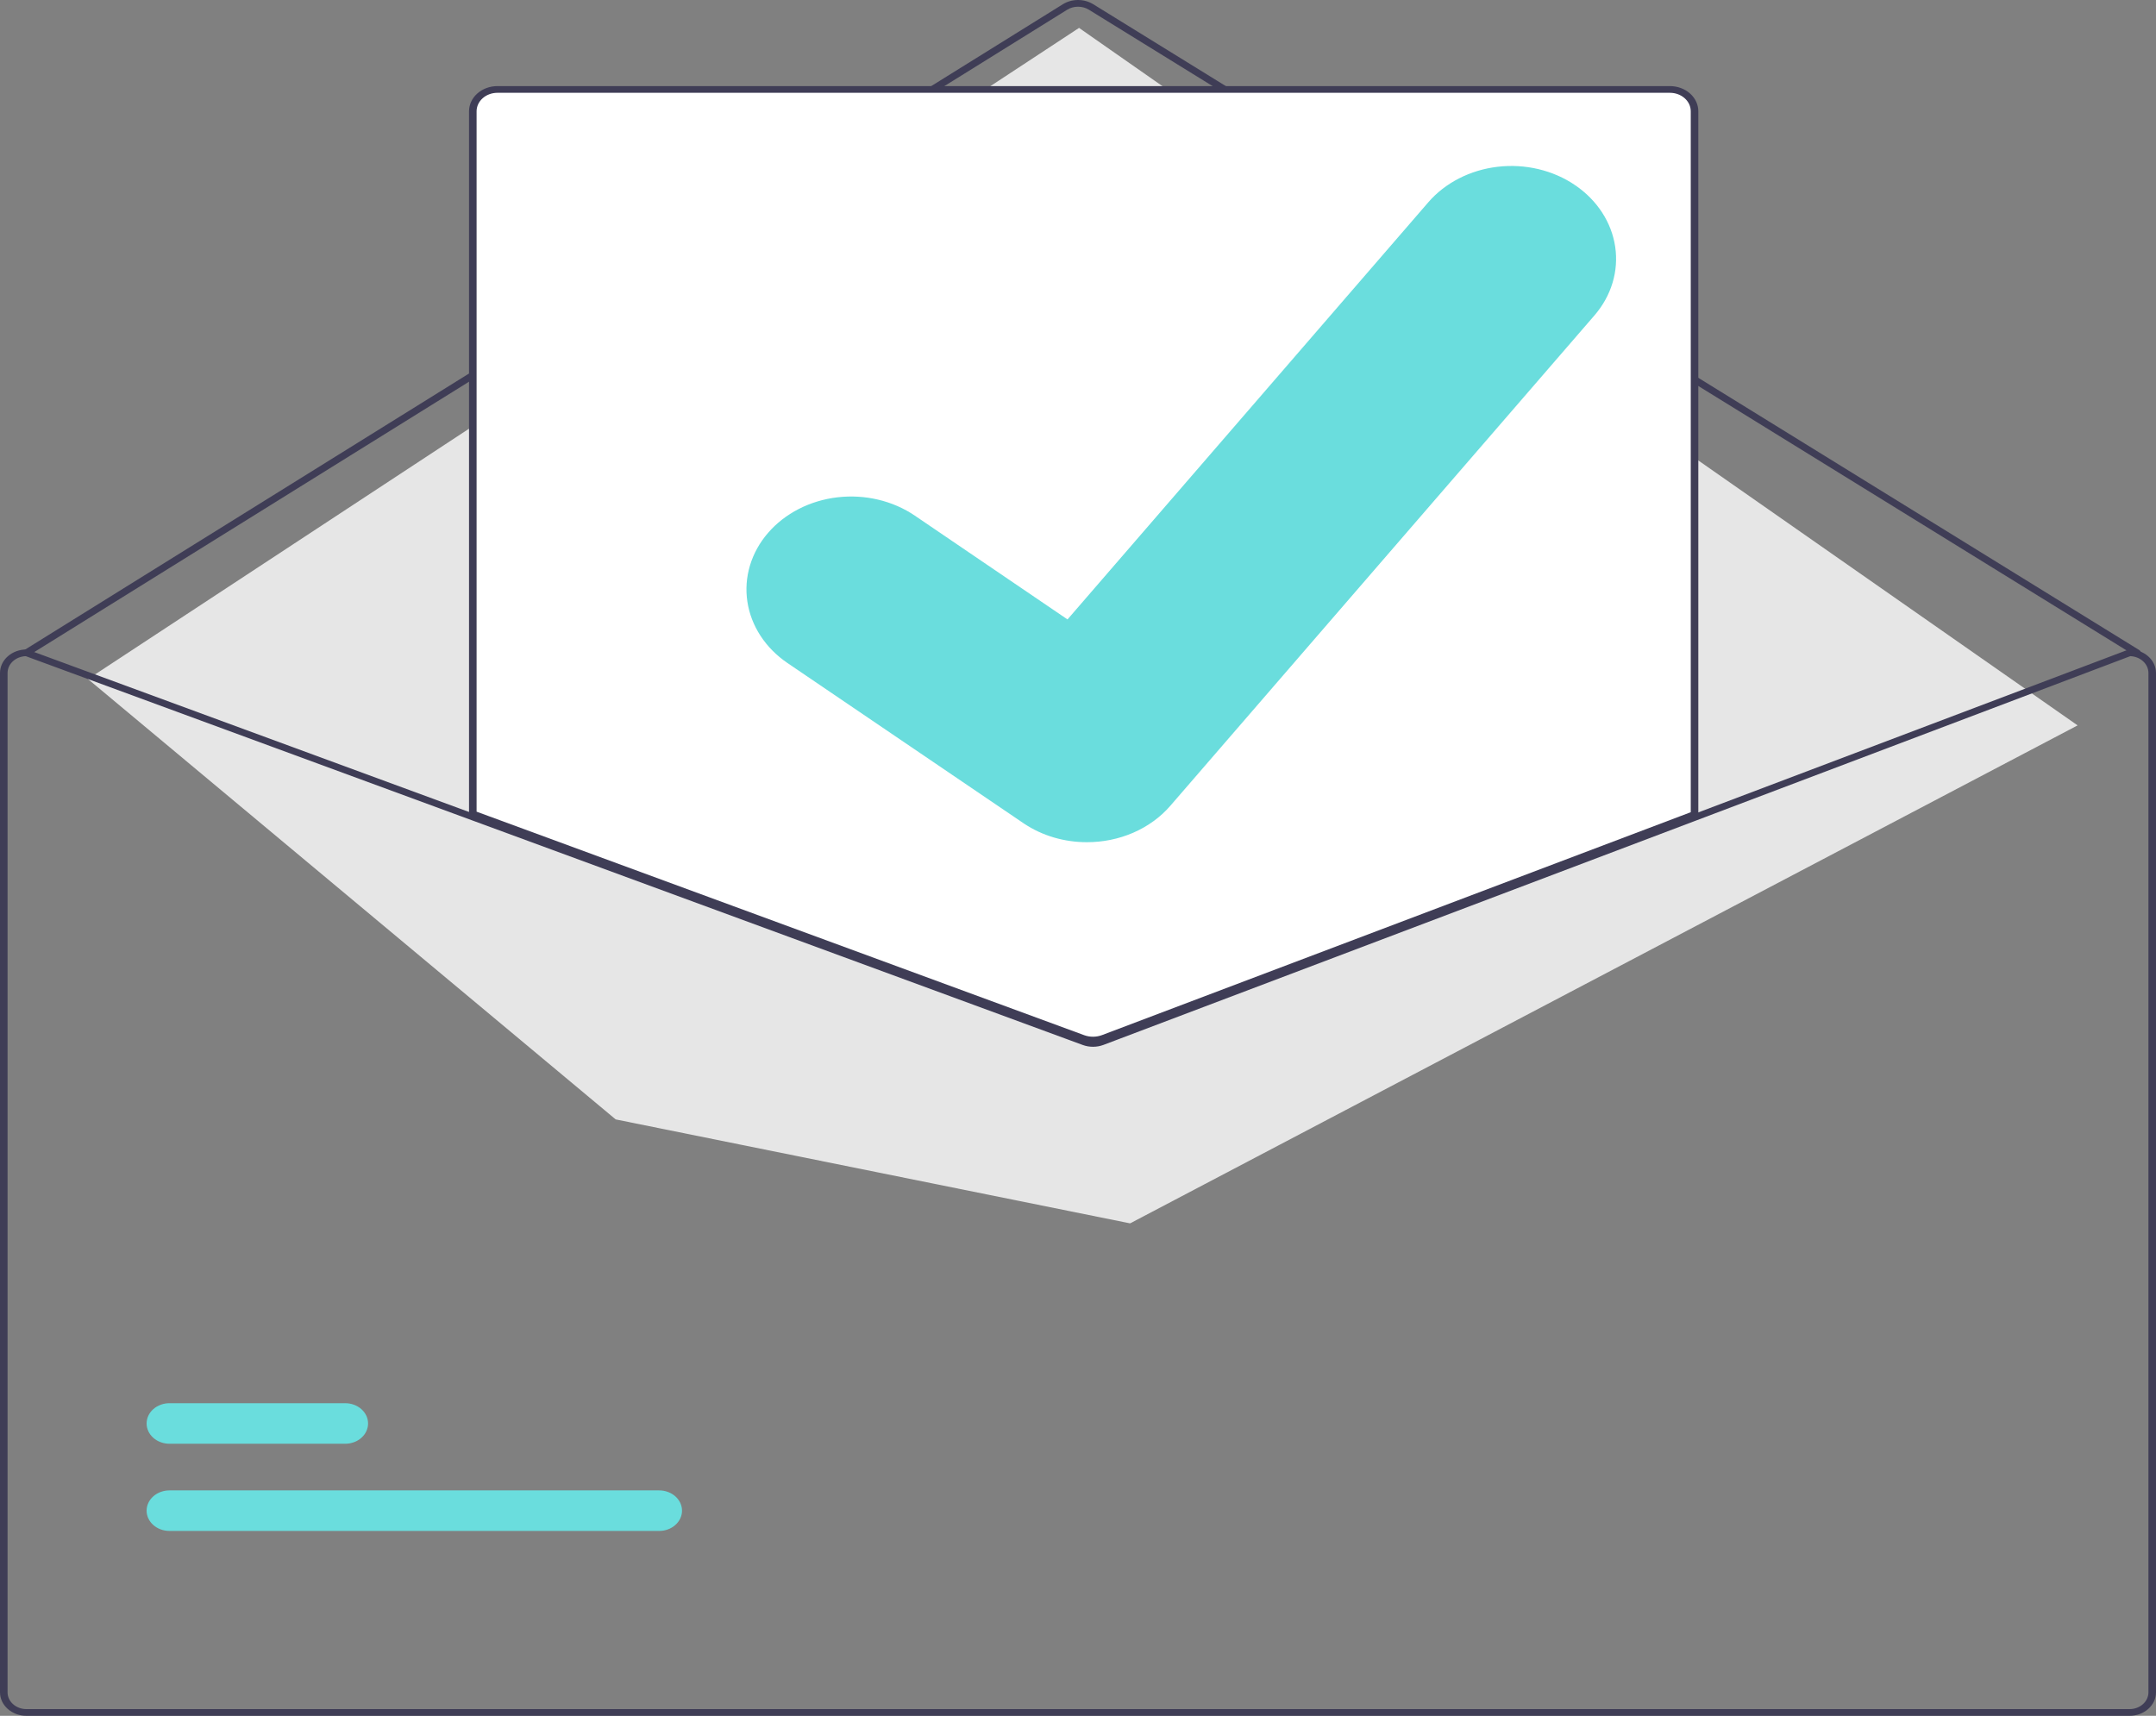 <svg width="245" height="195" viewBox="0 0 245 195" fill="none" xmlns="http://www.w3.org/2000/svg">
<rect x="0" y="0" width="245" height="195" fill="#808080" stroke="none"/>
<g id="sentMail 1" clip-path="url(#clip0_262_2773)">
<path id="Vector" d="M242.851 74.572C242.763 74.572 242.677 74.548 242.605 74.504L123.733 1.102C123.372 0.88 122.942 0.761 122.502 0.762C122.061 0.762 121.632 0.882 121.271 1.106L3.256 74.503C3.162 74.561 3.047 74.584 2.934 74.566C2.822 74.549 2.722 74.493 2.657 74.41C2.591 74.327 2.566 74.225 2.585 74.125C2.605 74.025 2.669 73.937 2.762 73.879L120.778 0.482C121.283 0.169 121.884 0.001 122.5 3.61573e-06C123.116 -0.001 123.718 0.165 124.225 0.477L243.096 73.878C243.172 73.924 243.228 73.991 243.258 74.068C243.287 74.144 243.288 74.228 243.261 74.305C243.233 74.382 243.179 74.45 243.105 74.498C243.031 74.546 242.942 74.572 242.851 74.572L242.851 74.572Z" fill="#3F3D56"/>
<path id="Vector_2" d="M9.999 77.174L122.619 3.17L236.092 82.439L128.421 139.033L69.965 127.219L9.999 77.174Z" fill="#E6E6E6"/>
<path id="Vector_3" d="M74.899 173.988H19.263C18.921 173.989 18.583 173.93 18.267 173.814C17.951 173.698 17.664 173.529 17.422 173.314C17.181 173.1 16.989 172.846 16.858 172.566C16.727 172.287 16.66 171.987 16.66 171.684C16.66 171.381 16.727 171.081 16.858 170.801C16.989 170.521 17.181 170.267 17.422 170.053C17.664 169.839 17.951 169.669 18.267 169.554C18.583 169.438 18.921 169.379 19.263 169.379H74.899C75.241 169.379 75.579 169.438 75.895 169.554C76.211 169.669 76.498 169.839 76.74 170.053C76.981 170.267 77.173 170.521 77.304 170.801C77.435 171.081 77.502 171.381 77.502 171.684C77.502 171.987 77.435 172.287 77.304 172.566C77.173 172.846 76.981 173.1 76.74 173.314C76.498 173.529 76.211 173.698 75.895 173.814C75.579 173.93 75.241 173.989 74.899 173.988V173.988Z" fill="#6ADDDD"/>
<path id="Vector_4" d="M39.224 164.08H19.263C18.921 164.08 18.583 164.021 18.267 163.905C17.951 163.79 17.664 163.62 17.422 163.406C17.181 163.192 16.989 162.938 16.858 162.658C16.727 162.378 16.66 162.078 16.66 161.775C16.66 161.472 16.727 161.172 16.858 160.893C16.989 160.613 17.181 160.359 17.422 160.144C17.664 159.93 17.951 159.761 18.267 159.645C18.583 159.529 18.921 159.47 19.263 159.47H39.224C39.566 159.47 39.904 159.529 40.22 159.645C40.535 159.761 40.822 159.93 41.064 160.144C41.306 160.359 41.498 160.613 41.628 160.893C41.759 161.172 41.827 161.472 41.827 161.775C41.827 162.078 41.759 162.378 41.628 162.658C41.498 162.938 41.306 163.192 41.064 163.406C40.822 163.62 40.535 163.79 40.22 163.905C39.904 164.021 39.566 164.08 39.224 164.08Z" fill="#6ADDDD"/>
<path id="Vector_5" d="M124.202 118.393C123.779 118.393 123.36 118.32 122.969 118.179L53.513 92.626V12.643C53.514 11.936 53.831 11.258 54.396 10.758C54.96 10.257 55.724 9.976 56.522 9.975H189.768C190.565 9.976 191.33 10.257 191.894 10.758C192.458 11.258 192.776 11.936 192.776 12.643V92.682L192.646 92.731L125.473 118.166C125.071 118.316 124.639 118.393 124.202 118.393Z" fill="white"/>
<path id="Vector_6" d="M124.202 118.583C123.751 118.584 123.305 118.506 122.887 118.355L53.298 92.754V12.643C53.299 11.885 53.639 11.159 54.244 10.623C54.848 10.087 55.667 9.786 56.522 9.785H189.768C190.622 9.786 191.442 10.087 192.046 10.623C192.65 11.159 192.99 11.885 192.991 12.643V92.808L125.557 118.341C125.128 118.501 124.668 118.583 124.202 118.583V118.583ZM54.158 92.244L123.215 117.65C123.859 117.882 124.58 117.878 125.221 117.64L192.132 92.305V12.643C192.131 12.087 191.882 11.554 191.438 11.162C190.995 10.768 190.394 10.547 189.768 10.547H56.522C55.895 10.547 55.294 10.768 54.851 11.162C54.408 11.554 54.159 12.087 54.158 12.643L54.158 92.244Z" fill="#3F3D56"/>
<path id="Vector_7" d="M241.991 73.81H241.905L192.561 92.491L125.049 118.052C124.785 118.15 124.502 118.202 124.216 118.203C123.93 118.204 123.646 118.155 123.381 118.059L53.728 92.438L3.172 73.84L3.095 73.81H3.009C2.211 73.811 1.446 74.092 0.882 74.592C0.318 75.092 0.001 75.77 0 76.478V192.332C0.001 193.04 0.318 193.718 0.882 194.218C1.446 194.718 2.211 194.999 3.009 195H241.991C242.789 194.999 243.554 194.718 244.118 194.218C244.682 193.718 244.999 193.04 245 192.332V76.478C244.999 75.77 244.682 75.092 244.118 74.592C243.554 74.092 242.789 73.811 241.991 73.81V73.81ZM244.14 192.332C244.14 192.838 243.914 193.322 243.511 193.679C243.108 194.037 242.561 194.238 241.991 194.238H3.009C2.439 194.238 1.892 194.037 1.489 193.679C1.086 193.322 0.86 192.838 0.86 192.332V76.478C0.86 75.985 1.076 75.511 1.461 75.156C1.847 74.801 2.372 74.592 2.927 74.572L53.728 93.261L123.05 118.764C123.801 119.035 124.642 119.031 125.389 118.753L192.561 93.318L242.077 74.572C242.632 74.593 243.155 74.803 243.54 75.158C243.924 75.513 244.139 75.986 244.14 76.478V192.332Z" fill="#3F3D56"/>
<path id="Vector_8" d="M123.508 95.713C120.944 95.717 118.448 94.982 116.396 93.618L116.269 93.533L89.486 75.352C88.246 74.509 87.205 73.458 86.422 72.259C85.64 71.059 85.132 69.735 84.927 68.362C84.722 66.988 84.824 65.592 85.227 64.254C85.631 62.915 86.328 61.66 87.278 60.561C88.228 59.461 89.414 58.538 90.766 57.844C92.119 57.151 93.612 56.7 95.162 56.518C96.711 56.337 98.285 56.427 99.795 56.785C101.304 57.142 102.72 57.76 103.96 58.603L121.308 70.397L162.304 22.993C163.254 21.893 164.44 20.971 165.793 20.278C167.146 19.584 168.64 19.134 170.189 18.953C171.738 18.772 173.312 18.863 174.822 19.221C176.331 19.579 177.747 20.197 178.987 21.04L178.732 21.347L178.993 21.045C181.495 22.749 183.131 25.264 183.544 28.037C183.957 30.81 183.112 33.615 181.195 35.837L132.975 91.595C131.859 92.88 130.425 93.92 128.783 94.634C127.142 95.348 125.337 95.717 123.508 95.713V95.713Z" fill="#6ADDDD"/>
</g>
<defs>
<clipPath id="clip0_262_2773">
<rect width="245" height="195" fill="white"/>
</clipPath>
</defs>
</svg>
